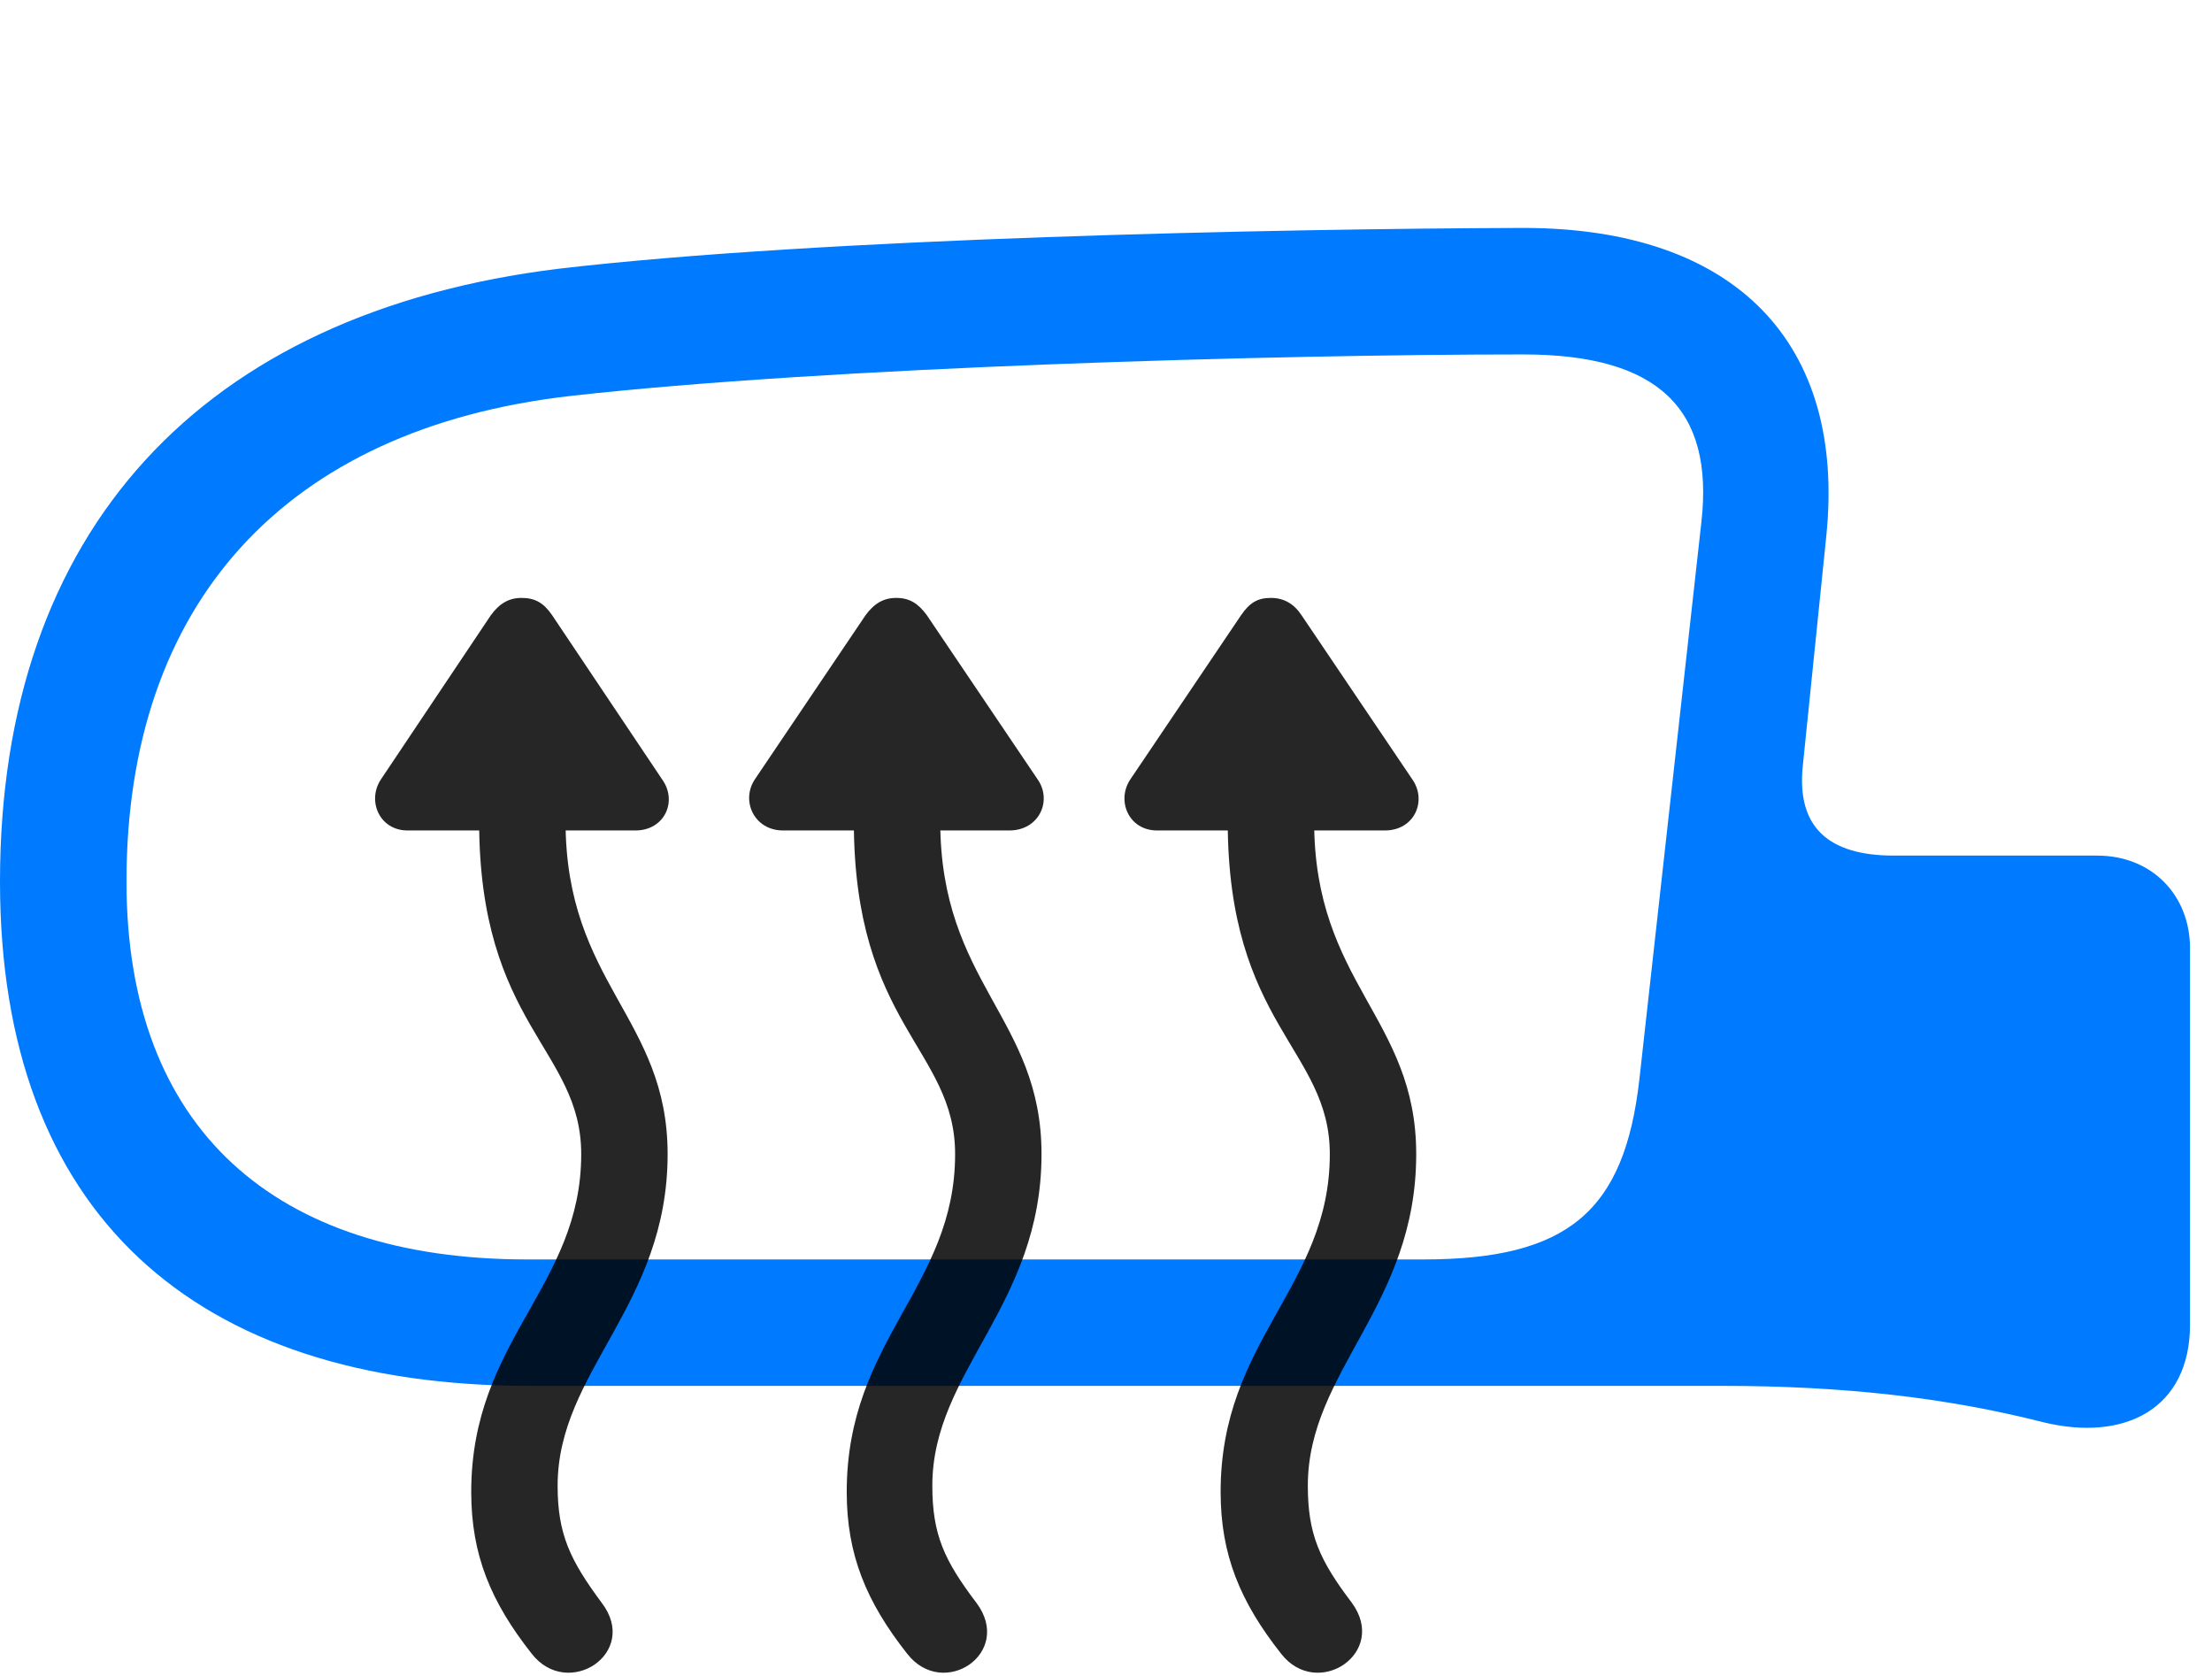 <svg width="33" height="25" viewBox="0 0 33 25" fill="none" xmlns="http://www.w3.org/2000/svg">
<path d="M0 13.15C0 18.083 2.883 20.673 7.898 20.673H25.699C27.504 20.673 29.039 20.849 30.469 21.212C31.699 21.517 32.672 21.013 32.672 19.759V14.146C32.672 13.349 32.098 12.763 31.289 12.763H28.254C27.281 12.763 26.801 12.341 26.895 11.427L27.246 7.994C27.539 5.134 25.91 3.4 22.723 3.4C19.031 3.412 12.223 3.552 8.332 4.009C3 4.665 0 7.923 0 13.15ZM1.887 13.15C1.887 9.013 4.242 6.4 8.496 5.908C12.34 5.474 19.043 5.287 22.723 5.287C24.75 5.287 25.57 6.107 25.383 7.783L24.457 16.103C24.234 18.072 23.391 18.787 21.234 18.787H7.863C4.102 18.787 1.887 16.841 1.887 13.15Z" fill="#007AFF"/>
<path d="M8.976 23.908C8.507 23.275 8.319 22.888 8.319 22.162C8.319 20.451 9.96 19.478 9.96 17.216C9.96 15.177 8.437 14.673 8.437 12.247V11.814H7.148V12.247C7.148 15.294 8.671 15.646 8.671 17.216C8.671 19.197 7.03 19.982 7.03 22.255C7.03 23.193 7.323 23.896 7.933 24.669C8.472 25.361 9.55 24.658 8.976 23.908ZM5.683 11.626C5.472 11.943 5.659 12.388 6.081 12.388H9.48C9.913 12.388 10.113 11.954 9.878 11.626L8.237 9.177C8.109 8.99 7.98 8.919 7.78 8.919C7.593 8.919 7.452 9.001 7.323 9.177L5.683 11.626ZM14.566 23.908C14.085 23.275 13.909 22.888 13.909 22.162C13.909 20.451 15.538 19.478 15.538 17.216C15.538 15.177 14.027 14.673 14.027 12.247V11.814H12.738V12.247C12.738 15.294 14.249 15.646 14.249 17.216C14.249 19.197 12.632 19.982 12.632 22.255C12.632 23.193 12.925 23.896 13.534 24.669C14.073 25.361 15.128 24.658 14.566 23.908ZM11.261 11.626C11.05 11.943 11.249 12.388 11.683 12.388H15.058C15.503 12.388 15.702 11.943 15.48 11.626L13.827 9.177C13.698 9.001 13.569 8.919 13.37 8.919C13.183 8.919 13.042 9.001 12.913 9.177L11.261 11.626ZM20.167 23.908C19.687 23.275 19.511 22.888 19.511 22.162C19.511 20.451 21.128 19.478 21.128 17.216C21.128 15.177 19.605 14.673 19.605 12.247V11.814H18.316V12.247C18.316 15.294 19.839 15.646 19.839 17.216C19.839 19.197 18.21 19.982 18.21 22.255C18.21 23.193 18.503 23.896 19.113 24.669C19.651 25.361 20.718 24.658 20.167 23.908ZM16.863 11.626C16.651 11.943 16.839 12.388 17.261 12.388H20.659C21.105 12.388 21.292 11.943 21.07 11.626L19.417 9.177C19.3 9.001 19.148 8.919 18.96 8.919C18.761 8.919 18.644 8.99 18.515 9.177L16.863 11.626Z" fill="black" fill-opacity="0.85"/>
</svg>
